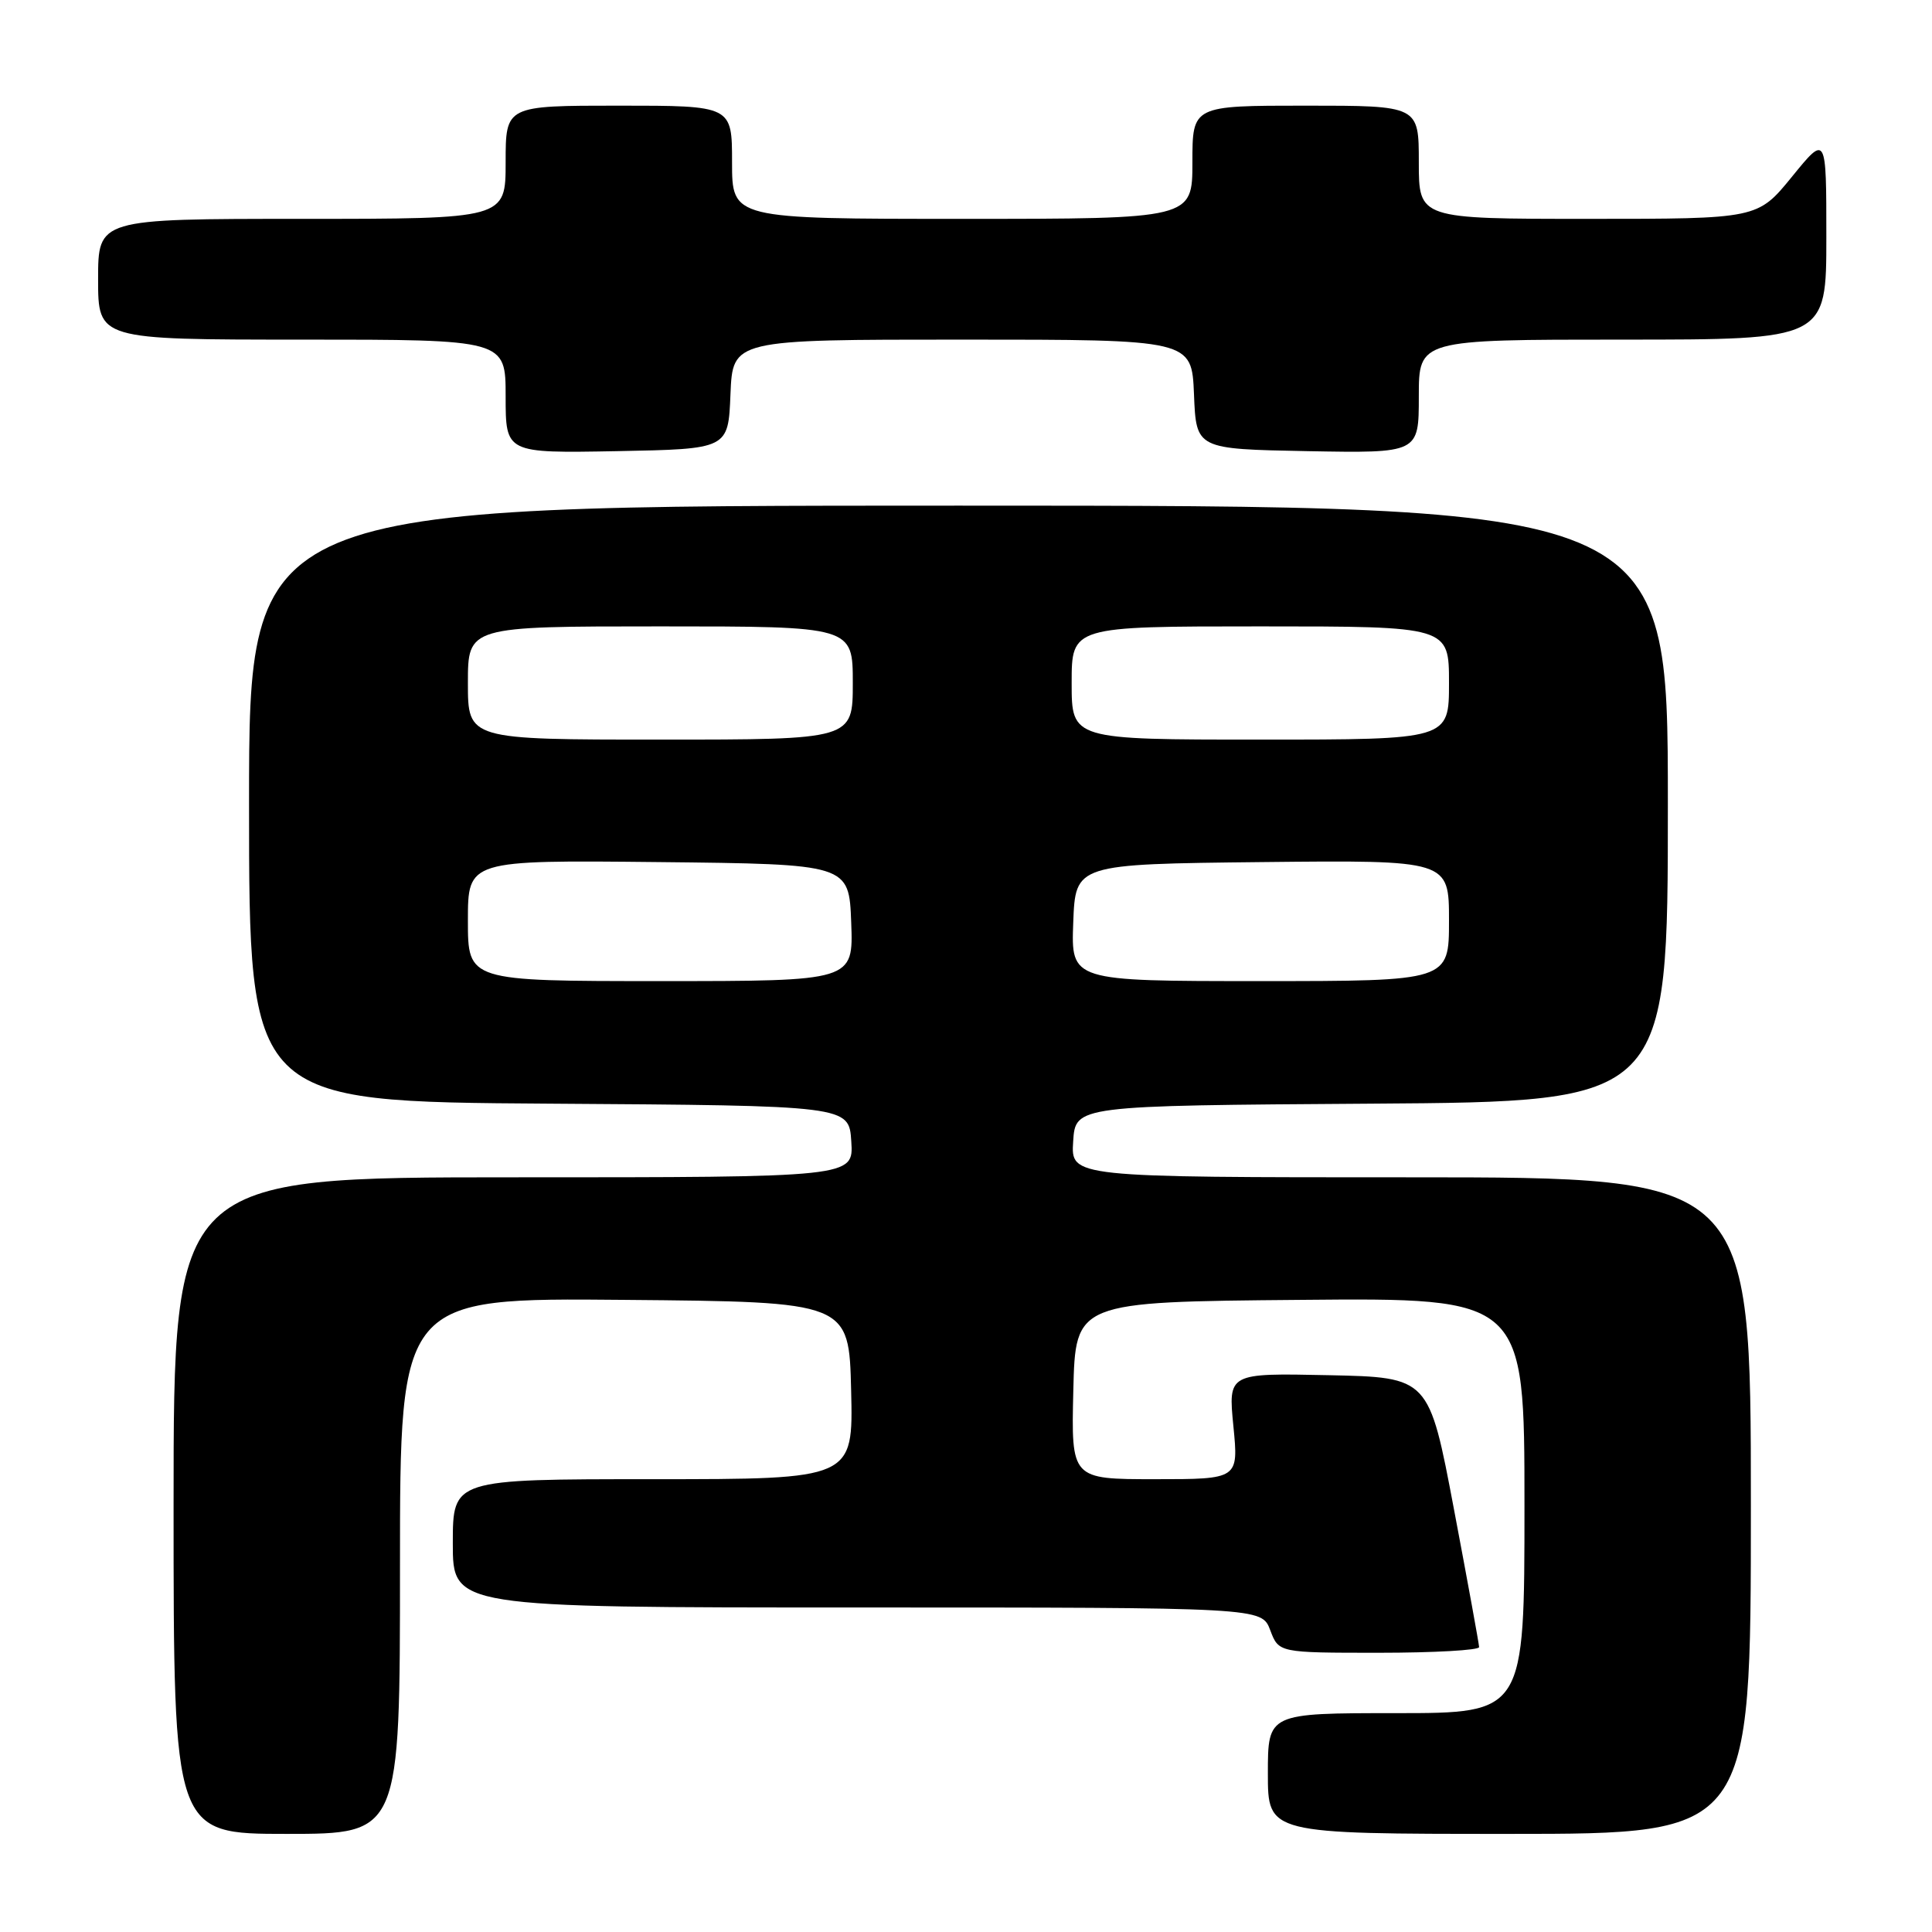 <?xml version="1.0" encoding="UTF-8" standalone="no"?>
<!DOCTYPE svg PUBLIC "-//W3C//DTD SVG 1.1//EN" "http://www.w3.org/Graphics/SVG/1.1/DTD/svg11.dtd" >
<svg xmlns="http://www.w3.org/2000/svg" xmlns:xlink="http://www.w3.org/1999/xlink" version="1.1" viewBox="0 0 256 256">
 <g >
 <path fill="currentColor"
d=" M 53.00 207.49 C 53.00 171.97 53.00 171.97 82.75 172.24 C 112.50 172.50 112.50 172.50 112.78 184.25 C 113.06 196.00 113.06 196.00 86.53 196.00 C 60.00 196.00 60.00 196.00 60.00 204.50 C 60.00 213.00 60.00 213.00 113.59 213.00 C 167.17 213.00 167.17 213.00 168.31 216.00 C 169.44 219.00 169.44 219.00 182.72 219.00 C 190.02 219.00 195.99 218.66 195.99 218.25 C 195.98 217.84 194.48 209.62 192.66 200.00 C 189.35 182.50 189.35 182.50 176.04 182.22 C 162.74 181.94 162.74 181.94 163.43 188.97 C 164.12 196.00 164.12 196.00 153.03 196.00 C 141.94 196.00 141.94 196.00 142.22 184.25 C 142.50 172.50 142.50 172.50 172.25 172.24 C 202.00 171.97 202.00 171.97 202.00 199.49 C 202.00 227.00 202.00 227.00 185.00 227.00 C 168.00 227.00 168.00 227.00 168.00 235.00 C 168.00 243.00 168.00 243.00 200.00 243.00 C 232.00 243.00 232.00 243.00 232.00 199.50 C 232.00 156.00 232.00 156.00 186.95 156.00 C 141.89 156.00 141.89 156.00 142.20 151.25 C 142.50 146.50 142.50 146.50 181.75 146.24 C 221.00 145.98 221.00 145.98 221.00 106.49 C 221.00 67.00 221.00 67.00 127.00 67.00 C 33.00 67.00 33.00 67.00 33.00 106.49 C 33.00 145.98 33.00 145.98 72.75 146.24 C 112.50 146.50 112.50 146.50 112.80 151.25 C 113.11 156.00 113.11 156.00 68.05 156.00 C 23.00 156.00 23.00 156.00 23.00 199.50 C 23.00 243.00 23.00 243.00 38.00 243.00 C 53.00 243.00 53.00 243.00 53.00 207.49 Z  M 96.79 52.25 C 97.09 45.00 97.09 45.00 127.50 45.00 C 157.91 45.00 157.91 45.00 158.21 52.25 C 158.50 59.50 158.50 59.50 173.25 59.78 C 188.00 60.05 188.00 60.05 188.00 52.53 C 188.00 45.00 188.00 45.00 215.00 45.00 C 242.00 45.00 242.00 45.00 242.00 31.41 C 242.00 17.82 242.00 17.82 237.45 23.41 C 232.89 29.00 232.89 29.00 210.45 29.00 C 188.00 29.00 188.00 29.00 188.00 21.50 C 188.00 14.00 188.00 14.00 173.00 14.00 C 158.00 14.00 158.00 14.00 158.00 21.50 C 158.00 29.00 158.00 29.00 127.50 29.00 C 97.00 29.00 97.00 29.00 97.00 21.50 C 97.00 14.00 97.00 14.00 82.00 14.00 C 67.00 14.00 67.00 14.00 67.00 21.50 C 67.00 29.00 67.00 29.00 40.00 29.00 C 13.00 29.00 13.00 29.00 13.00 37.00 C 13.00 45.00 13.00 45.00 40.00 45.00 C 67.00 45.00 67.00 45.00 67.00 52.53 C 67.00 60.05 67.00 60.05 81.75 59.78 C 96.50 59.50 96.50 59.50 96.79 52.25 Z  M 62.00 121.98 C 62.00 113.97 62.00 113.97 87.25 114.23 C 112.50 114.50 112.50 114.50 112.79 122.25 C 113.08 130.00 113.08 130.00 87.54 130.00 C 62.00 130.00 62.00 130.00 62.00 121.98 Z  M 142.21 122.25 C 142.50 114.50 142.50 114.50 167.25 114.23 C 192.00 113.97 192.00 113.97 192.00 121.98 C 192.00 130.00 192.00 130.00 166.96 130.00 C 141.92 130.00 141.92 130.00 142.21 122.25 Z  M 62.00 90.50 C 62.00 83.00 62.00 83.00 87.50 83.00 C 113.00 83.00 113.00 83.00 113.00 90.50 C 113.00 98.00 113.00 98.00 87.50 98.00 C 62.00 98.00 62.00 98.00 62.00 90.50 Z  M 142.00 90.50 C 142.00 83.00 142.00 83.00 167.00 83.00 C 192.00 83.00 192.00 83.00 192.00 90.50 C 192.00 98.00 192.00 98.00 167.00 98.00 C 142.00 98.00 142.00 98.00 142.00 90.50 Z "/>
</g>
</svg>